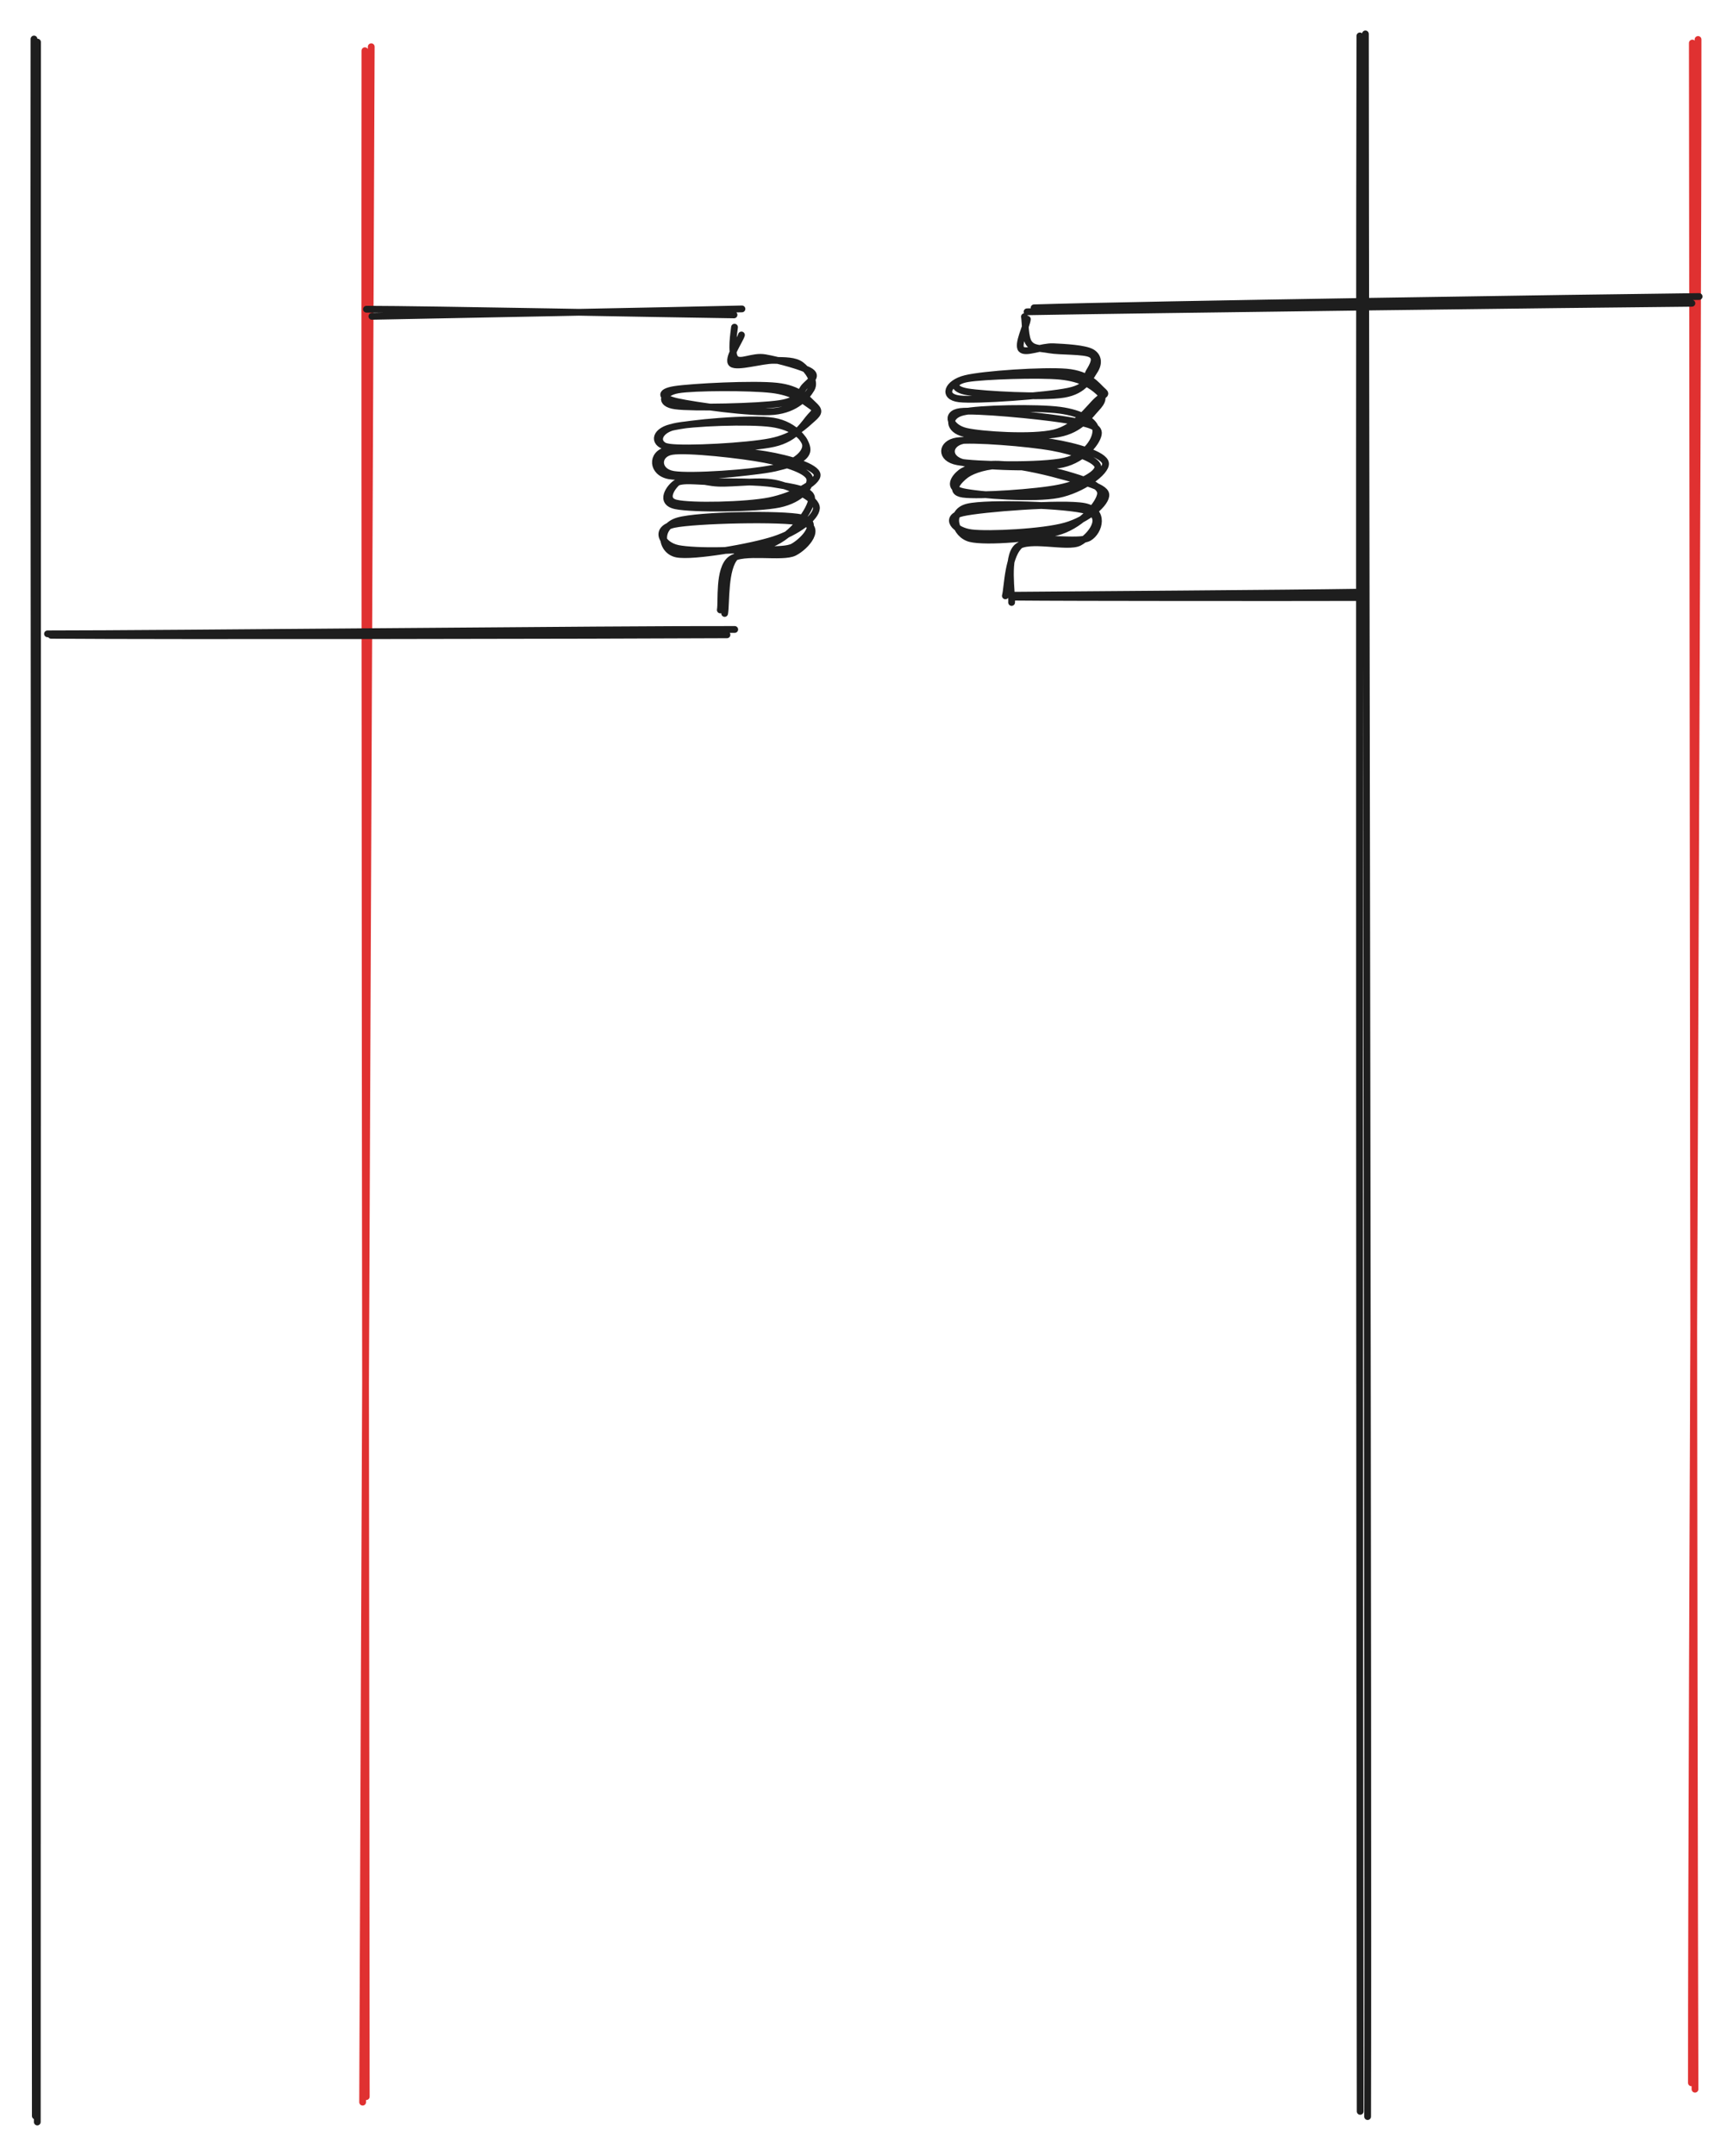 <svg version="1.1" xmlns="http://www.w3.org/2000/svg" viewBox="0 0 511.301 635.829" width="511.301" height="635.829" class="excalidraw-svg"><!-- svg-source:excalidraw --><defs><style class="style-fonts">
      </style></defs><rect x="0" y="0" width="511.301" height="635.829" fill="#ffffff"></rect><g stroke-linecap="round"><g transform="translate(10.282 12.184) rotate(0 0 306.5)"><path d="M0.79 0.24 C0.79 102.59, 0.78 511.38, 0.72 613.64 M-0.25 -0.68 C-0.41 101.36, 0.12 509.76, 0.14 611.86" stroke="#1e1e1e" stroke-width="2" fill="none"></path></g></g><mask></mask><g stroke-linecap="round"><g transform="translate(108.282 15.184) rotate(0 0 301.5)"><path d="M-0.62 -0.23 C-0.78 100.42, -0.33 502.47, -0.22 603.16 M1.25 -1.4 C0.86 99.53, -0.96 504.22, -1.29 604.79" stroke="#e03131" stroke-width="2" fill="none"></path></g></g><mask></mask><g stroke-linecap="round"><g transform="translate(402.298 9.704) rotate(0 0 306.5)"><path d="M-1.08 0.88 C-1.35 102.97, -1.14 510.89, -0.99 612.99 M0.55 0.3 C0.59 102.54, 1.47 512.68, 1.2 614.52" stroke="#1e1e1e" stroke-width="2" fill="none"></path></g></g><mask></mask><g stroke-linecap="round"><g transform="translate(500.298 12.704) rotate(0 0 301.5)"><path d="M-0.99 -0.01 C-0.85 100.42, -0.55 503, -0.21 603.45 M0.69 -1.06 C0.75 98.92, -1.29 500.74, -1.27 601.57" stroke="#e03131" stroke-width="2" fill="none"></path></g></g><mask></mask><g stroke-linecap="round"><g transform="translate(109.282 92.184) rotate(0 54 0)"><path d="M-1.16 -0.99 C16.74 -0.97, 88.92 0.45, 107.28 0.69 M0.44 1.11 C18.73 0.73, 91.56 -0.62, 109.62 -1.08" stroke="#1e1e1e" stroke-width="2" fill="none"></path></g></g><mask></mask><g stroke-linecap="round"><g transform="translate(14.282 186.184) rotate(0 100.5 0)"><path d="M0.78 1.18 C34.12 1.45, 166.64 1.23, 200.2 1.04 M-0.26 0.75 C33.44 0.76, 168.79 -0.65, 202.49 -0.54" stroke="#1e1e1e" stroke-width="2" fill="none"></path></g></g><mask></mask><g stroke-linecap="round"><g transform="translate(216.989 97.074) rotate(0 2.04 41.549)"><path d="M-0.28 -0.58 C-0.42 0.73, -1.5 7.18, 0 8.69 C1.51 10.19, 5.03 7.78, 8.74 8.43 C12.45 9.07, 20.28 11.15, 22.24 12.55 C24.2 13.95, 22.04 15.25, 20.51 16.82 C18.97 18.39, 19.39 20.98, 13.02 21.95 C6.66 22.92, -12.72 23.32, -17.7 22.64 C-22.69 21.97, -21.61 18.71, -16.89 17.91 C-12.17 17.11, 4.15 17.07, 10.63 17.82 C17.11 18.57, 20.07 21.09, 21.99 22.41 C23.9 23.73, 23.9 23.86, 22.11 25.74 C20.33 27.63, 18.17 32.17, 11.3 33.72 C4.42 35.27, -14.24 35.87, -19.15 35.04 C-24.05 34.22, -23.13 29.97, -18.16 28.78 C-13.18 27.58, 4.22 26.97, 10.69 27.89 C17.17 28.8, 20.56 32.06, 20.7 34.24 C20.84 36.42, 18.06 39.55, 11.56 40.98 C5.06 42.41, -13.24 43.66, -18.29 42.84 C-23.34 42.02, -23.25 36.79, -18.75 36.06 C-14.26 35.32, 1.91 37.12, 8.68 38.43 C15.46 39.74, 21.18 41.72, 21.88 43.92 C22.58 46.12, 19.45 50.26, 12.87 51.63 C6.3 52.99, -12.52 53.14, -17.59 52.1 C-22.66 51.07, -19.38 46.59, -17.54 45.41 C-15.71 44.22, -11.43 44.95, -6.59 45 C-1.74 45.05, 6.69 44.86, 11.53 45.71 C16.38 46.56, 22.66 47.18, 22.48 50.12 C22.3 53.06, 17 60.94, 10.43 63.37 C3.85 65.79, -12.2 65.64, -16.95 64.68 C-21.71 63.71, -24.22 58.86, -18.09 57.58 C-11.96 56.3, 13.91 55.63, 19.83 57.01 C25.74 58.39, 20.92 64.05, 17.38 65.86 C13.83 67.68, 2.2 65.09, -1.44 67.92 C-5.08 70.75, -4 80.44, -4.47 82.82 M1.77 1.72 C1.39 3.17, -2.65 8.94, -1.07 10.19 C0.51 11.44, 7.84 9.14, 11.25 9.2 C14.66 9.27, 17.52 9.19, 19.37 10.59 C21.23 11.98, 23.74 15.31, 22.4 17.59 C21.06 19.87, 17.91 23.65, 11.32 24.28 C4.72 24.92, -12.31 22.46, -17.17 21.38 C-22.03 20.3, -22.74 18.54, -17.85 17.78 C-12.95 17.02, 5.4 16.07, 12.2 16.82 C19.01 17.56, 21.23 20.67, 22.99 22.27 C24.74 23.87, 24.85 24.59, 22.74 26.41 C20.64 28.23, 17.38 31.77, 10.34 33.17 C3.3 34.57, -14.61 35.51, -19.51 34.81 C-24.42 34.12, -24.19 30.3, -19.08 29.02 C-13.97 27.73, 4.45 26.02, 11.15 27.12 C17.85 28.22, 21.21 33.29, 21.12 35.63 C21.03 37.96, 17.38 39.86, 10.6 41.13 C3.83 42.4, -14.39 44.15, -19.53 43.25 C-24.68 42.34, -24.99 36.77, -20.27 35.72 C-15.56 34.68, 1.37 35.77, 8.77 36.98 C16.16 38.18, 23.88 40.67, 24.1 42.94 C24.31 45.22, 17.01 49.22, 10.07 50.61 C3.12 52, -13.24 52.35, -17.56 51.29 C-21.89 50.24, -17.97 45.27, -15.89 44.29 C-13.81 43.31, -9.79 45.21, -5.08 45.43 C-0.37 45.64, 7.55 44.34, 12.37 45.58 C17.2 46.81, 24.04 50.08, 23.89 52.83 C23.73 55.57, 18.31 59.81, 11.44 62.06 C4.58 64.31, -12.56 67.25, -17.29 66.33 C-22.02 65.41, -23.06 58.31, -16.93 56.53 C-10.79 54.75, 13.84 54.39, 19.52 55.65 C25.19 56.92, 20.36 62.2, 17.11 64.11 C13.87 66.02, 3.45 63.81, 0.06 67.1 C-3.32 70.39, -2.67 80.91, -3.19 83.85" stroke="#1e1e1e" stroke-width="2" fill="none"></path></g></g><mask></mask><g stroke-linecap="round"><g transform="translate(301.932 93.551) rotate(0 2.04 41.549)"><path d="M1.17 0.58 C1.06 2.3, -1.88 8.09, -0.6 9.45 C0.68 10.8, 5.38 8.56, 8.84 8.71 C12.31 8.87, 18.17 9.19, 20.19 10.37 C22.21 11.56, 22.34 13.75, 20.96 15.81 C19.58 17.87, 18.14 21.71, 11.9 22.74 C5.67 23.77, -11.74 22.78, -16.46 22.01 C-21.18 21.24, -20.98 18.89, -16.41 18.12 C-11.84 17.35, 4.51 16.78, 10.93 17.41 C17.35 18.05, 20.37 20.35, 22.13 21.93 C23.89 23.51, 23.44 24.82, 21.5 26.9 C19.55 28.97, 16.93 33.13, 10.45 34.36 C3.96 35.59, -12.71 35.35, -17.43 34.29 C-22.15 33.23, -22.55 29.14, -17.86 27.99 C-13.17 26.85, 4.2 26.56, 10.74 27.43 C17.28 28.31, 21.13 30.73, 21.37 33.23 C21.61 35.73, 18.97 40.86, 12.17 42.43 C5.37 44, -14.13 43.62, -19.43 42.63 C-24.73 41.64, -24.25 37.2, -19.61 36.49 C-14.96 35.78, 1.51 37.13, 8.44 38.38 C15.37 39.63, 21.61 42.01, 21.97 44.01 C22.33 46, 17.24 48.98, 10.61 50.34 C3.98 51.71, -13.23 52.85, -17.8 52.2 C-22.38 51.54, -18.85 47.85, -16.84 46.42 C-14.82 45, -10.65 43.65, -5.71 43.64 C-0.77 43.64, 8.03 44.98, 12.78 46.4 C17.52 47.81, 23.06 49.36, 22.77 52.14 C22.49 54.91, 17.48 60.84, 11.07 63.03 C4.67 65.22, -11.1 66.46, -15.68 65.29 C-20.26 64.11, -22.14 57.33, -16.39 55.97 C-10.65 54.6, 13.32 55.36, 18.79 57.1 C24.27 58.85, 19.9 64.67, 16.46 66.45 C13.02 68.23, 1.49 64.84, -1.84 67.79 C-5.16 70.73, -3.28 81.69, -3.47 84.13 M0.32 -0.16 C0.59 1.29, 0.43 6.06, 1.67 7.69 C2.91 9.33, 4.71 9.1, 7.75 9.64 C10.79 10.18, 17.96 9.86, 19.9 10.92 C21.85 11.99, 20.53 14.23, 19.43 16.05 C18.32 17.87, 19.66 20.5, 13.27 21.83 C6.87 23.17, -13.87 24.69, -18.94 24.07 C-24 23.45, -22.38 19.42, -17.11 18.11 C-11.84 16.79, 5.95 15.62, 12.67 16.19 C19.39 16.76, 21.68 20.14, 23.2 21.53 C24.73 22.91, 24.16 22.41, 21.8 24.51 C19.44 26.62, 15.49 32.62, 9.05 34.14 C2.6 35.67, -12.28 34.72, -16.89 33.66 C-21.5 32.61, -23.31 28.42, -18.62 27.82 C-13.94 27.23, 4.43 29.05, 11.22 30.09 C18.02 31.13, 22.09 31.88, 22.15 34.09 C22.2 36.29, 18.16 41.86, 11.54 43.34 C4.91 44.81, -12.71 44.08, -17.62 42.92 C-22.52 41.77, -22.25 37.38, -17.92 36.38 C-13.58 35.38, 1.36 35.79, 8.39 36.91 C15.41 38.02, 23.92 40.5, 24.24 43.07 C24.55 45.64, 17.3 50.92, 10.28 52.31 C3.26 53.71, -13.09 52.51, -17.88 51.44 C-22.67 50.36, -20.22 47.19, -18.47 45.84 C-16.72 44.49, -12.25 43.23, -7.4 43.36 C-2.55 43.49, 5.33 45.14, 10.61 46.62 C15.9 48.1, 24.03 49.76, 24.33 52.25 C24.64 54.73, 19.04 59.66, 12.43 61.55 C5.82 63.44, -10.27 64.23, -15.34 63.59 C-20.41 62.96, -23.55 59.03, -18 57.73 C-12.45 56.43, 11.71 54.59, 17.94 55.8 C24.17 57.01, 22.46 63.16, 19.38 65.01 C16.3 66.86, 3.57 64.04, -0.54 66.9 C-4.66 69.76, -4.63 79.76, -5.31 82.18" stroke="#1e1e1e" stroke-width="2" fill="none"></path></g></g><mask></mask><g stroke-linecap="round"><g transform="translate(303.282 92.184) rotate(0 98.5 -1.5)"><path d="M-0.26 -0.23 C32.51 -0.81, 163.06 -2.47, 195.89 -2.74 M1.81 -1.4 C34.99 -2.43, 165.69 -4.36, 198.02 -4.73" stroke="#1e1e1e" stroke-width="2" fill="none"></path></g></g><mask></mask><g stroke-linecap="round"><g transform="translate(298.282 175.184) rotate(0 50.5 0)"><path d="M0.91 0.93 C17.86 1.1, 85.48 1.1, 102.04 1.05 M-0.07 0.37 C16.78 0.23, 84.49 -0.23, 101.63 -0.52" stroke="#1e1e1e" stroke-width="2" fill="none"></path></g></g><mask></mask></svg>
